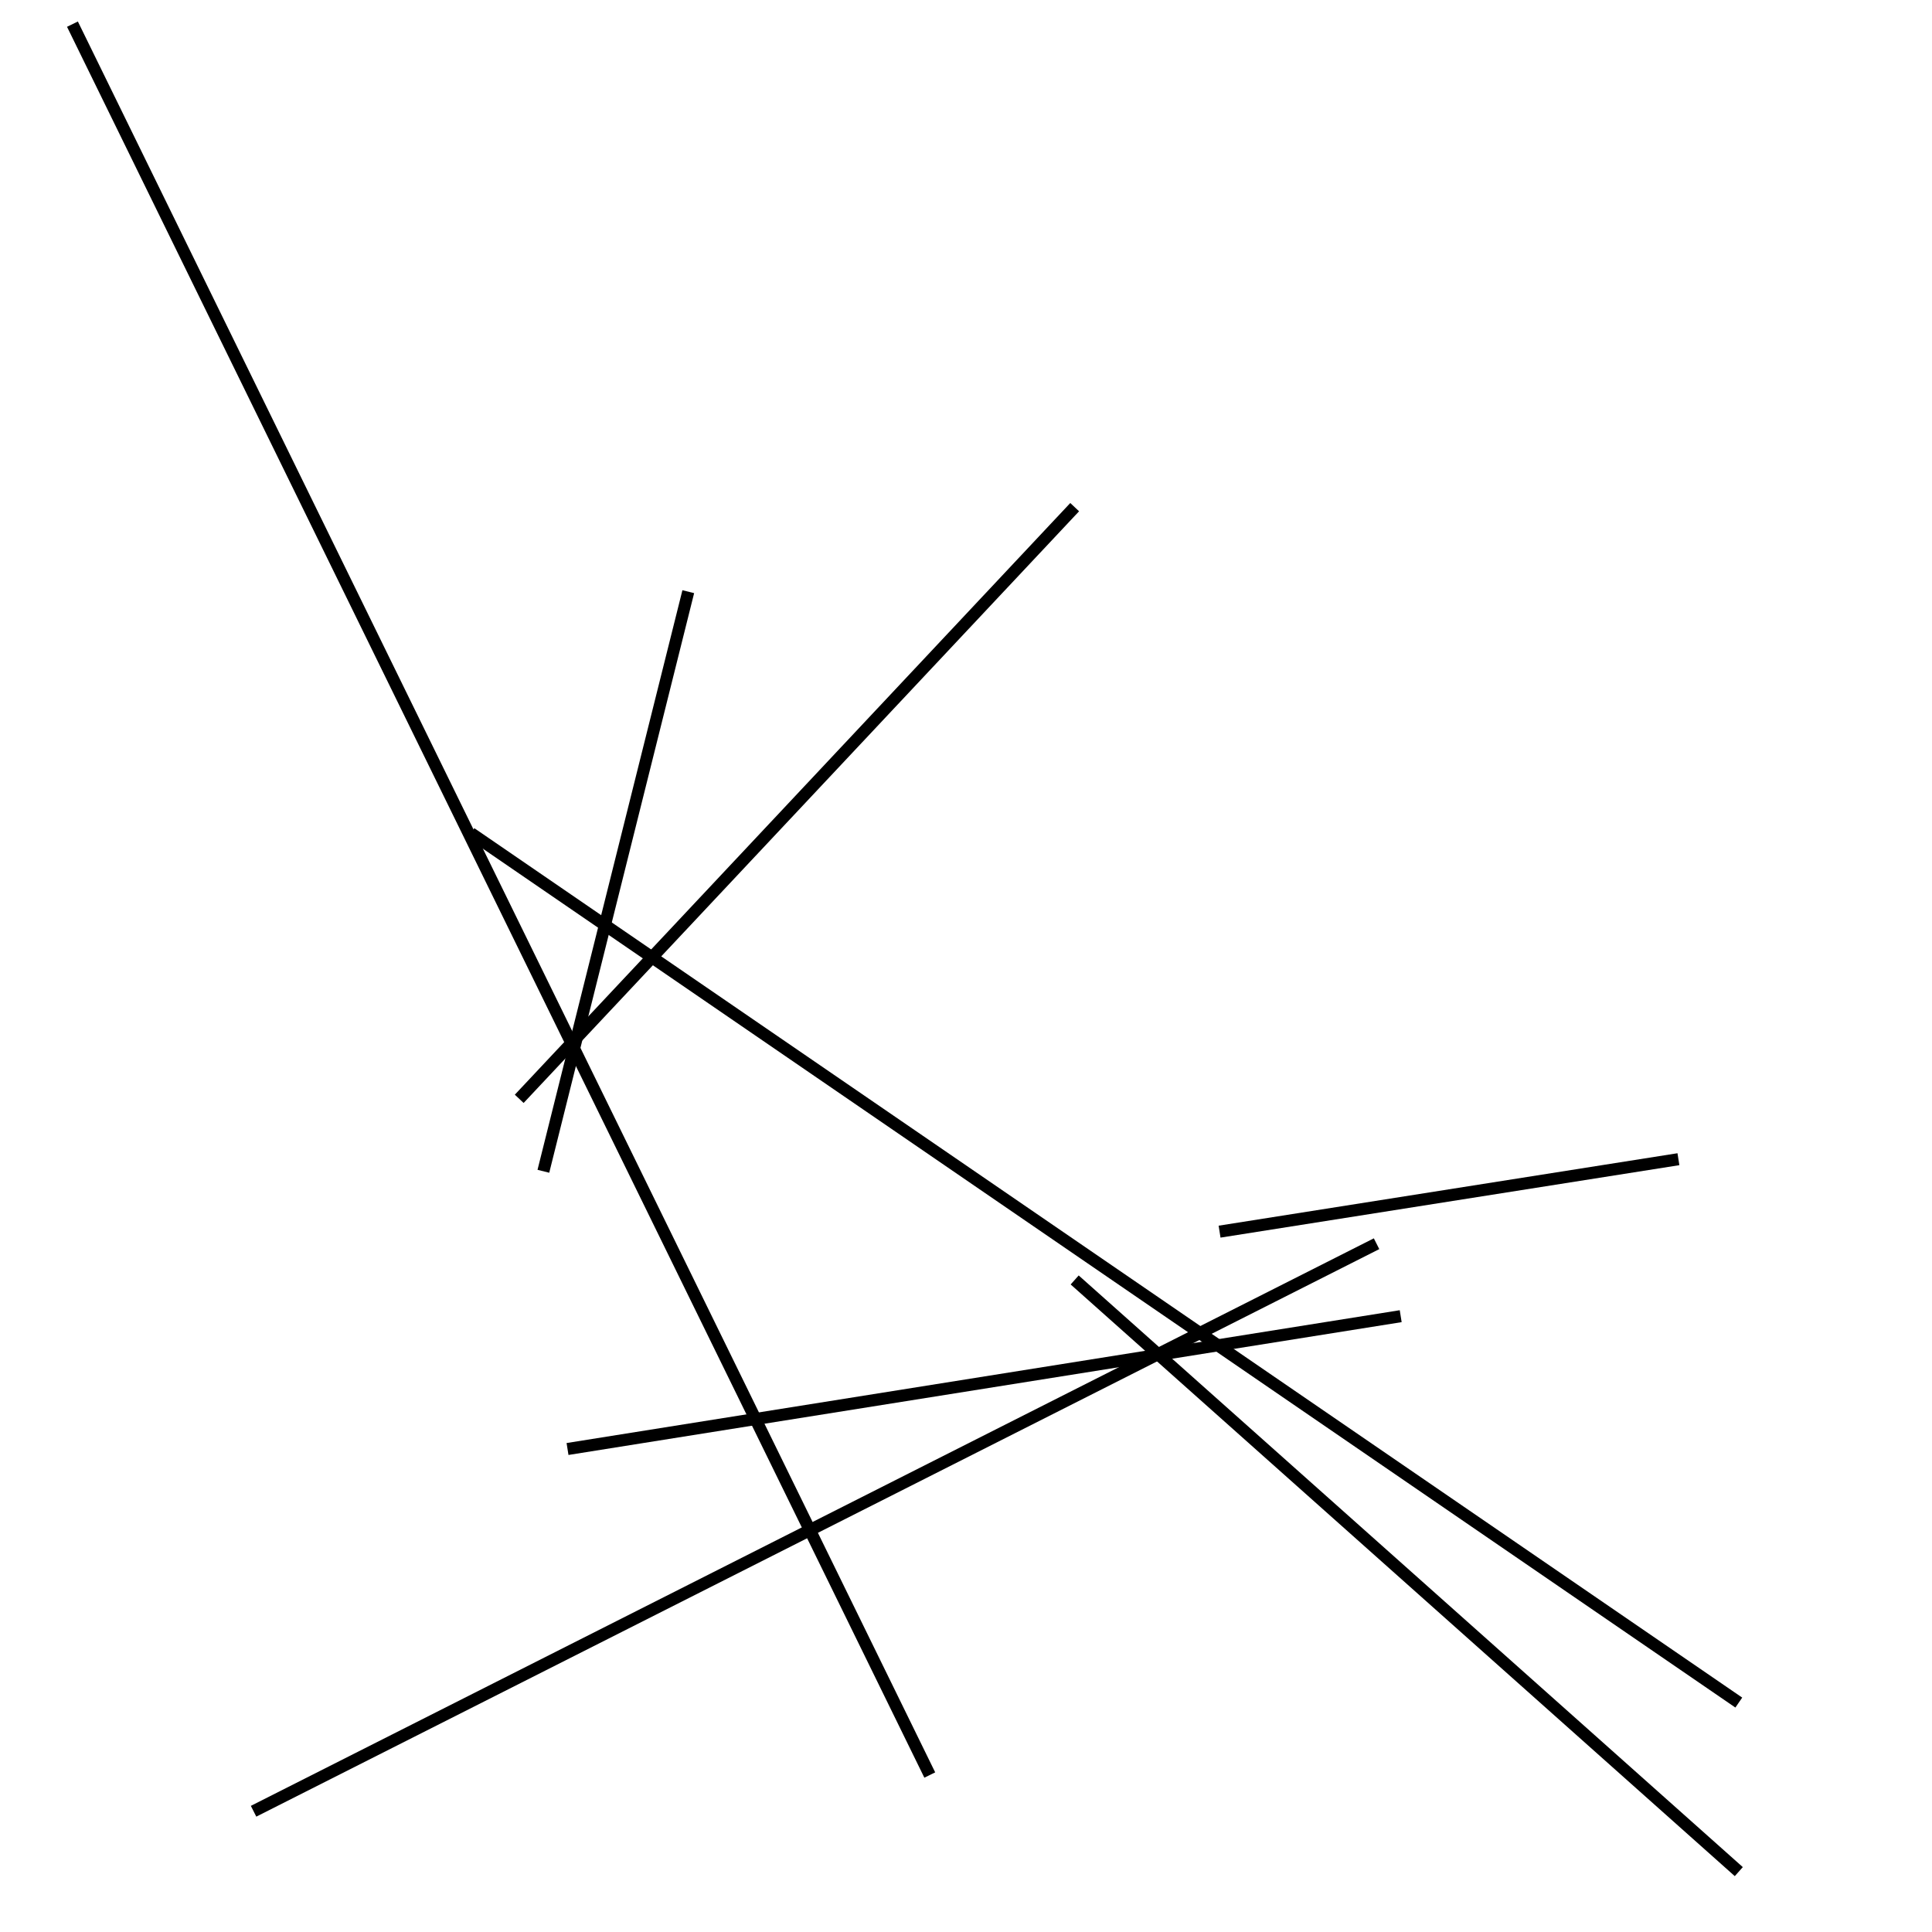 <?xml version="1.0" encoding="utf-8" ?>
<svg baseProfile="full" height="160" version="1.1" width="160" xmlns="http://www.w3.org/2000/svg" xmlns:ev="http://www.w3.org/2001/xml-events" xmlns:xlink="http://www.w3.org/1999/xlink"><defs /><line stroke="black" stroke-width="1" x1="89" x2="144" y1="106" y2="155" /><line stroke="black" stroke-width="1" x1="89" x2="43" y1="42" y2="91" /><line stroke="black" stroke-width="1" x1="114" x2="21" y1="103" y2="150" /><line stroke="black" stroke-width="1" x1="47" x2="116" y1="120" y2="109" /><line stroke="black" stroke-width="1" x1="77" x2="6" y1="147" y2="2" /><line stroke="black" stroke-width="1" x1="144" x2="39" y1="141" y2="69" /><line stroke="black" stroke-width="1" x1="101" x2="139" y1="102" y2="96" /><line stroke="black" stroke-width="1" x1="45" x2="57" y1="97" y2="49" /></svg>